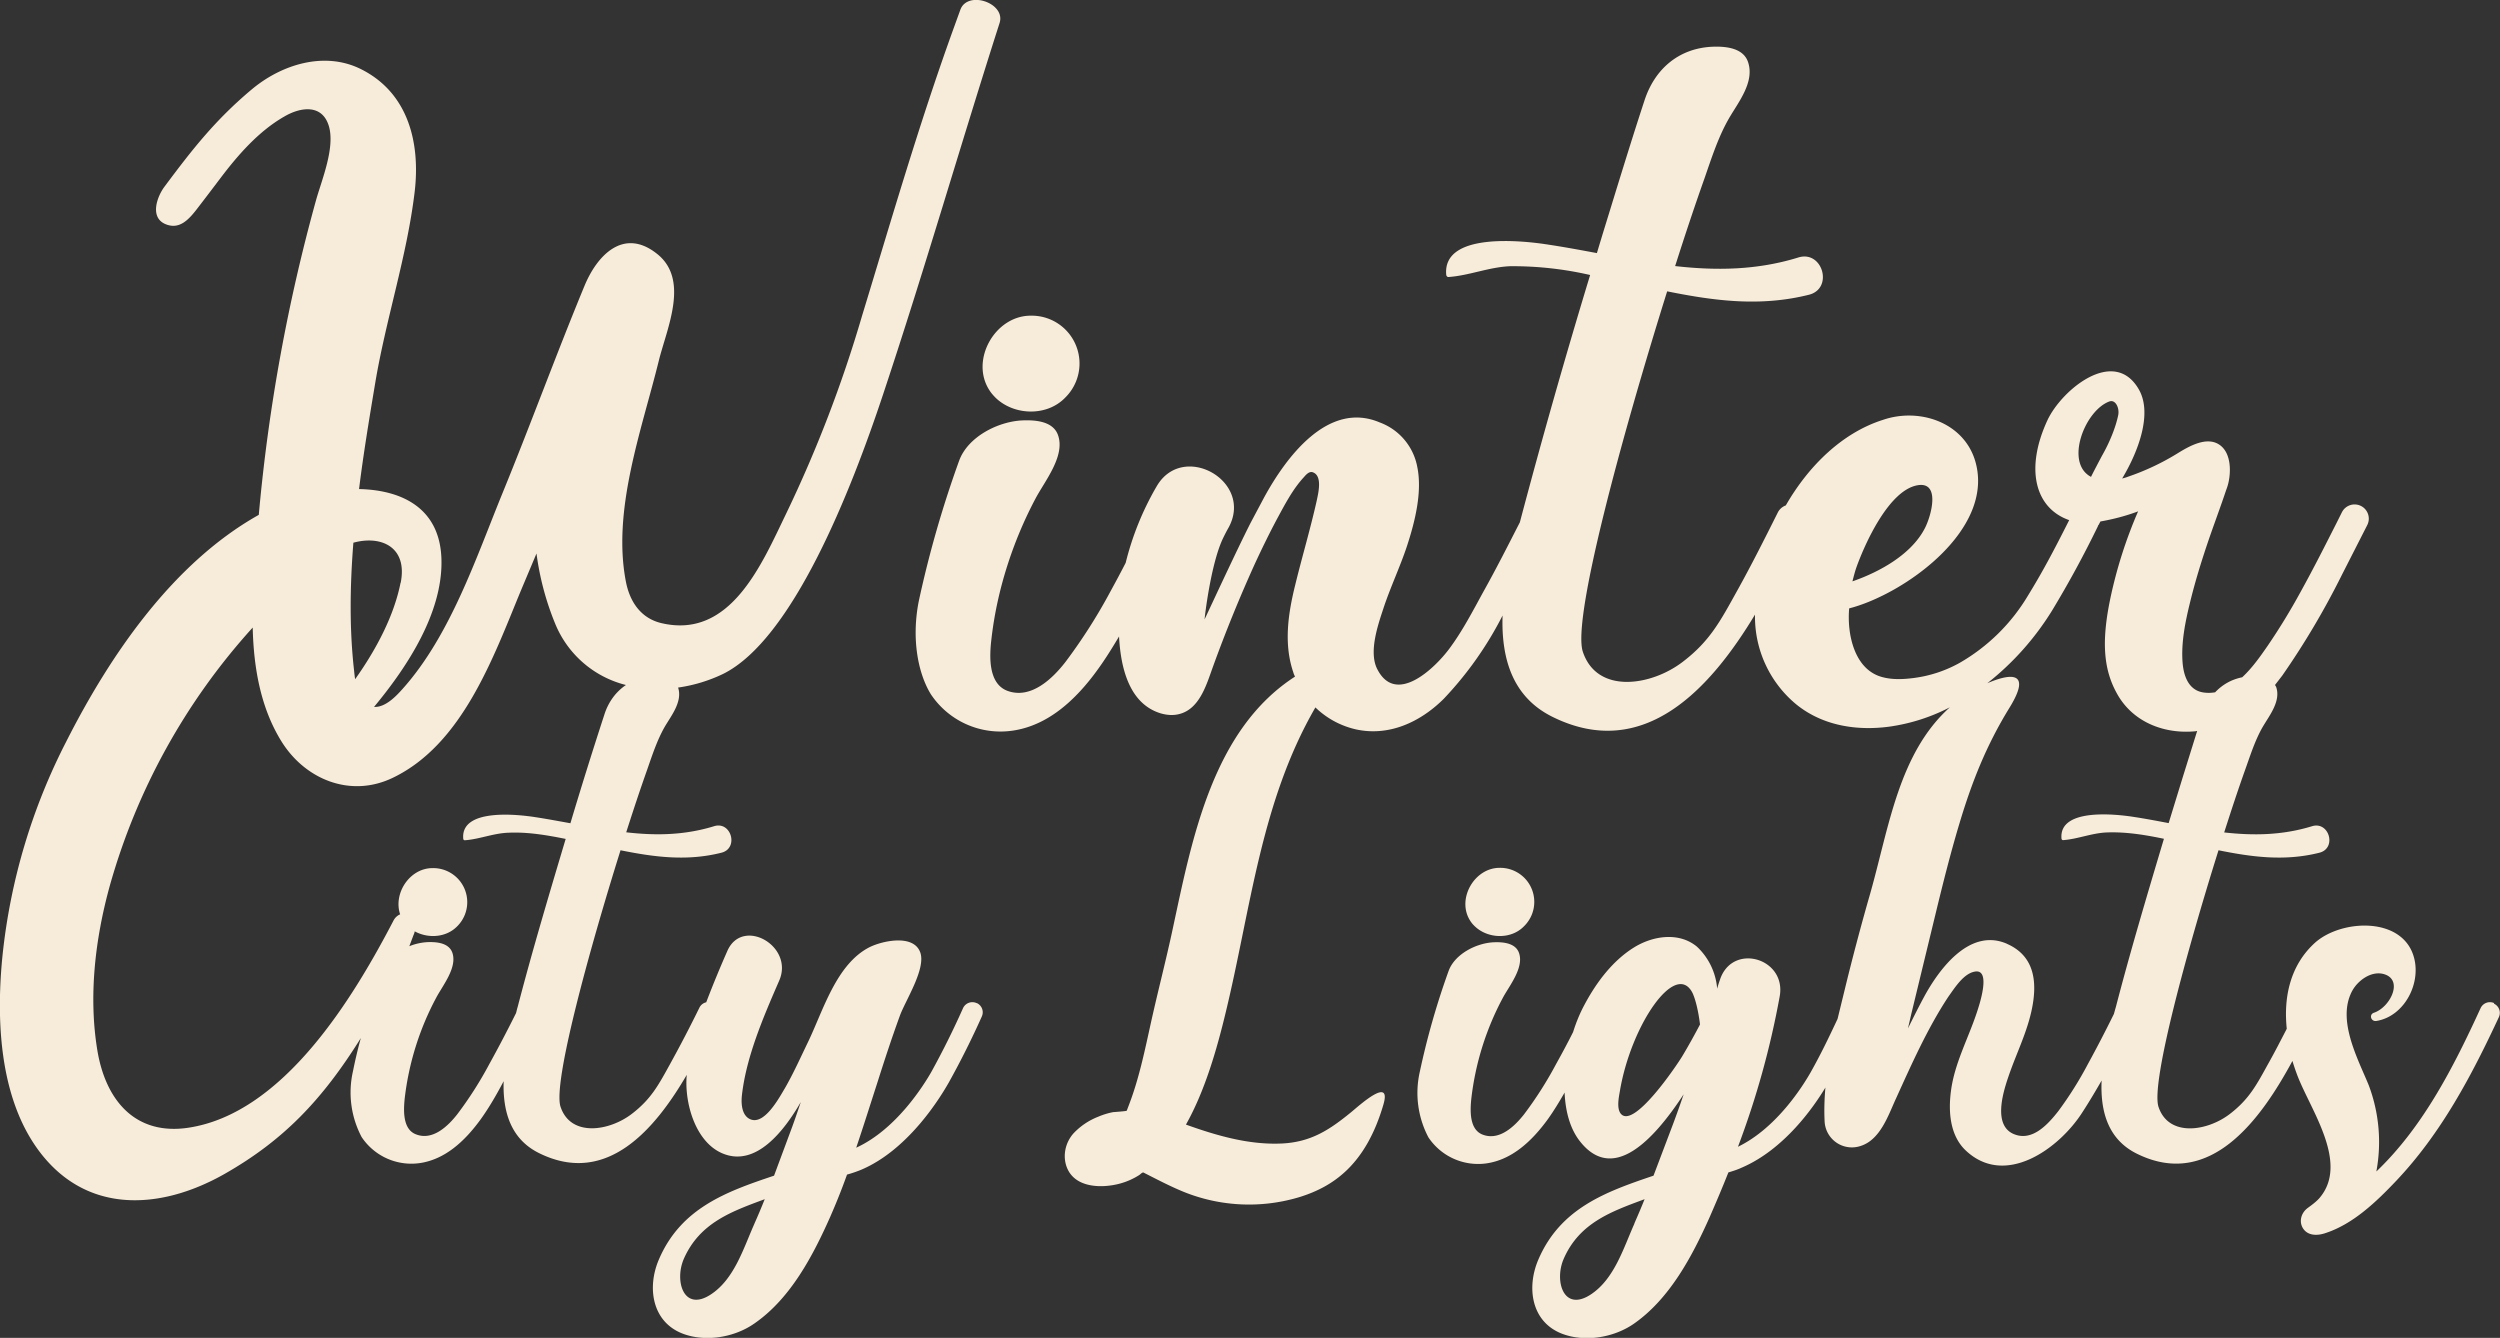 <svg xmlns="http://www.w3.org/2000/svg" width="185" height="99" fill="none"><rect width="100%" height="100%" fill="#333333" stroke="none"/><g fill="#F7EBDA" clip-path="url(#a)"><path d="M73.23 28.9c.13.2.28.37.45.54 1.37 1.32 3.8 1.39 5.15-.02a3.54 3.54 0 0 0-2.56-6.06c-2.65 0-4.51 3.31-3.04 5.54Z"/><path d="M72.27 74.23a.76.76 0 0 0-1 .36 62 62 0 0 1-2.35 4.73c-.56.98-2.59 4.25-5.56 5.61.54-1.6 1.05-3.22 1.57-4.83.53-1.67 1.07-3.32 1.67-4.96.42-1.13 1.93-3.46 1.5-4.66-.49-1.36-2.76-.87-3.73-.4-2.5 1.25-3.47 4.76-4.6 7.08-.55 1.14-1.07 2.3-1.7 3.39-.4.66-1.53 2.8-2.6 2.25-.59-.3-.63-1.16-.57-1.73.32-2.88 1.61-5.85 2.76-8.5 1.13-2.57-2.73-4.75-3.84-2.19a81.36 81.36 0 0 0-1.56 3.79.74.74 0 0 0-.5.39 97 97 0 0 1-2.17 4.17c-.85 1.54-1.4 2.6-2.84 3.7-1.67 1.28-4.52 1.73-5.27-.53-.58-1.74 2.09-11.49 4.44-18.98 2.47.5 4.9.83 7.47.18 1.3-.33.72-2.36-.55-1.96-2.21.68-4.36.7-6.5.45.5-1.56 1.01-3.11 1.56-4.66.37-1.06.72-2.14 1.28-3.13.49-.84 1.34-1.88 1-2.92 1.14-.16 2.27-.5 3.33-1.01 5.13-2.54 9.45-13.48 11.86-20.75 3.03-9.1 5.68-18.3 8.6-27.42.47-1.47-2.35-2.44-2.9-.99l-.55 1.52c-2.52 6.98-4.58 14.1-6.74 21.18a95.82 95.82 0 0 1-5.62 14.63c-1.8 3.72-4.11 9.28-9.22 8.07-1.52-.36-2.33-1.58-2.62-3.05-1.04-5.33 1.18-11.27 2.44-16.4.6-2.4 2.29-6-.17-7.9-2.46-1.93-4.41.14-5.34 2.4-2.1 5.08-3.98 10.24-6.06 15.32-1.96 4.8-3.87 10.56-7.4 14.5-.49.55-1.28 1.38-2.11 1.33 2.6-3.13 5-6.97 4.99-10.7 0-4-2.92-5.35-6.1-5.42.33-2.66.77-5.3 1.2-7.87.79-4.71 2.34-9.35 2.91-14.08.44-3.63-.44-7.37-3.98-9.13-2.72-1.35-5.91-.32-8.1 1.53-2.68 2.25-4.39 4.44-6.41 7.15-.55.72-1.13 2.26.02 2.78 1.07.47 1.77-.32 2.46-1.23a316 316 0 0 0 1.63-2.14c1.3-1.72 2.82-3.47 4.71-4.56 1.23-.73 2.86-.97 3.34.74.43 1.57-.51 3.86-.94 5.35a131.06 131.06 0 0 0-4.26 23.37C12.77 41.68 8.13 48.5 4.89 54.9A44.75 44.75 0 0 0 .2 70.57c-.48 4.61-.3 10.23 2.4 14.2 3.5 5.13 9.16 4.86 14.02 2.1 4.34-2.47 7.21-5.45 10.08-10.05a35.7 35.7 0 0 0-.58 2.45 7.06 7.06 0 0 0 .64 4.87 4.42 4.42 0 0 0 4.3 1.93c1.86-.27 3.32-1.6 4.51-3.24.64-.89 1.2-1.87 1.7-2.82-.07 2.2.49 4.28 2.64 5.33 5.02 2.47 8.59-1.83 10.91-5.8-.19 2.03.62 4.96 2.64 5.81 2.48 1.05 4.57-1.67 5.8-3.8-.26.77-.52 1.54-.81 2.3L57.28 87c-3.52 1.18-6.9 2.39-8.53 6.22-.87 2.04-.51 4.56 1.72 5.45 1.72.68 3.9.3 5.38-.75 2.65-1.84 4.3-4.98 5.58-7.86l.03-.07a47.8 47.8 0 0 0 1.22-3.07 9 9 0 0 0 1.1-.38c3.49-1.51 5.83-5.37 6.45-6.47a62.4 62.4 0 0 0 2.42-4.84.75.75 0 0 0-.36-1h-.02Zm-42.63-31.1c-.48 2.43-1.79 4.92-3.36 7.13-.04-.24-.06-.47-.08-.66-.35-3.1-.3-6.27-.05-9.44 2.08-.57 4.03.34 3.5 2.97Zm8.65 31.43-.1.4a97.23 97.23 0 0 1-1.98 3.78 27.96 27.96 0 0 1-2.36 3.7c-.7.9-1.84 1.99-3.07 1.5-1-.38-.92-1.81-.83-2.67a20.87 20.87 0 0 1 2.33-7.44c.48-.91 1.58-2.24 1.19-3.34-.27-.74-1.21-.8-1.88-.77a4.2 4.2 0 0 0-1.3.3l.3-.8c.05-.1.08-.2.1-.3 1 .55 2.34.46 3.15-.38a2.52 2.52 0 0 0-1.83-4.3c-1.7 0-2.92 1.88-2.4 3.42a1 1 0 0 0-.5.48C26.16 73.8 21 82.38 13.95 83.45c-3.88.59-6.11-1.95-6.74-5.69-.67-4.02-.17-8.26.9-12.16A47.62 47.62 0 0 1 18.7 46.44c.07 2.96.58 5.95 2.15 8.46 1.77 2.81 5.11 4.15 8.21 2.66 5.18-2.48 7.46-8.96 9.5-13.89l1.14-2.71c.23 1.73.67 3.45 1.37 5.16a7.66 7.66 0 0 0 5.25 4.57c-.74.5-1.3 1.25-1.6 2.2a334.64 334.64 0 0 0-2.51 8.03c-.84-.15-1.68-.31-2.53-.44-1.24-.2-5.6-.72-5.4 1.58 0 .07.05.12.12.12 1.1-.08 2.13-.53 3.26-.56 1.4-.06 2.81.18 4.2.46-1.24 4.15-2.48 8.3-3.57 12.5v-.02Zm17.54 15.99c-.8 1.78-1.47 4.07-3.2 5.22-2.05 1.37-2.74-1-2.02-2.63 1.18-2.67 3.56-3.5 5.98-4.4-.24.6-.49 1.2-.76 1.8Zm56.97-22.03a2.52 2.52 0 0 0-1.83-4.3c-1.89 0-3.21 2.35-2.16 3.94.09.14.2.27.32.38.97.94 2.7 1 3.66-.01Z"/><path d="M184.57 74.23a.76.76 0 0 0-1 .36c-2 4.36-4.26 8.8-7.72 12.1a11.9 11.9 0 0 0-.57-6.4c-.8-1.95-2.36-4.8-1.23-6.94.42-.8 1.46-1.56 2.41-1.25 1.4.46.4 2.44-.78 2.84-.4.13-.23.68.18.61 2-.33 3.27-2.65 2.8-4.6-.77-3.18-5.44-2.94-7.38-1.16-1.82 1.67-2.3 4.02-2.06 6.34-.45.87-.9 1.75-1.38 2.6-.85 1.54-1.4 2.61-2.84 3.71-1.67 1.28-4.52 1.72-5.27-.53-.58-1.75 2.09-11.5 4.44-18.99 2.47.5 4.9.83 7.47.18 1.3-.33.72-2.35-.55-1.96-2.21.68-4.36.7-6.5.46.5-1.56 1.01-3.12 1.56-4.66.38-1.06.72-2.15 1.28-3.13.5-.86 1.38-1.93 1-2.99l-.08-.13.54-.7a59.04 59.04 0 0 0 4.4-7.43l.26-.51 1.63-3.2a1.05 1.05 0 0 0-1.88-.94l-.4.8c-.86 1.7-1.72 3.4-2.64 5.06a47.23 47.23 0 0 1-2.44 4c-.5.72-1.13 1.64-1.9 2.35-.8.16-1.47.55-2 1.11-.3.05-.61.06-.94 0-1.06-.2-1.4-1.27-1.47-2.22-.11-1.47.2-2.99.55-4.42.4-1.64.9-3.24 1.45-4.84.4-1.15.83-2.3 1.22-3.47.06-.16.12-.33.16-.5.22-.9.21-2.27-.64-2.86-.95-.66-2.27.11-3.1.62a18 18 0 0 1-3.66 1.73c-.15.06-.3.1-.45.14 1.25-2.08 2.24-4.86 1.23-6.6-1.84-3.19-5.74.07-6.77 2.31-1.67 3.63-.88 6.5 1.62 7.37-1.19 2.36-2 3.88-3.06 5.6a14.01 14.01 0 0 1-5.06 4.97 9.42 9.42 0 0 1-3.37 1.11c-.76.1-1.58.14-2.32-.06-2.11-.54-2.64-3.23-2.47-5.09 4-1.02 10.82-5.79 9.33-10.89-.85-2.89-4.15-3.98-6.83-3.06-3 .95-5.5 3.39-7.19 6.33-.24.09-.45.26-.58.5-.99 1.98-1.98 3.95-3.05 5.87-1.2 2.16-1.98 3.67-3.99 5.2-2.34 1.8-6.35 2.42-7.4-.74-.81-2.45 2.94-16.13 6.24-26.67 3.47.7 6.88 1.16 10.5.25 1.82-.47 1-3.3-.78-2.76-3.1.96-6.13.98-9.13.64.7-2.2 1.42-4.37 2.19-6.54.52-1.5 1.01-3.03 1.8-4.4.7-1.21 1.93-2.71 1.39-4.2-.38-1.03-1.7-1.13-2.64-1.09-2.5.12-4.26 1.67-5.01 3.98-.73 2.22-1.42 4.45-2.11 6.68-.47 1.54-.95 3.07-1.41 4.61-1.18-.22-2.36-.44-3.55-.62-1.75-.28-7.88-1.01-7.6 2.22.01.09.08.18.17.17 1.55-.11 3-.74 4.58-.8a25.5 25.5 0 0 1 5.9.65 516.6 516.6 0 0 0-5.2 18.3c-.88 1.72-1.75 3.44-2.69 5.12-.78 1.42-1.54 2.9-2.52 4.22-1.05 1.42-3.96 4.27-5.35 1.51-.63-1.25.05-3.23.46-4.47.51-1.55 1.21-3.02 1.73-4.57.64-1.94 1.15-4.1.78-5.9a4.36 4.36 0 0 0-2.78-3.3c-3.86-1.64-6.97 2.65-8.55 5.54l-1 1.88c-1.02 2-3.24 6.8-3.41 7.15 0-.13.45-4.04 1.34-5.95.13-.27.27-.55.43-.83 1.9-3.45-3.4-6.42-5.33-3.04a21.38 21.38 0 0 0-2.28 5.64c-.37.72-.75 1.43-1.14 2.14a40.38 40.38 0 0 1-3.32 5.2c-.97 1.25-2.58 2.79-4.32 2.12-1.4-.55-1.3-2.56-1.16-3.77.4-3.6 1.57-7.25 3.27-10.45.68-1.29 2.22-3.15 1.66-4.7-.37-1.03-1.69-1.12-2.64-1.08-1.79.08-4.04 1.21-4.68 3a80.18 80.18 0 0 0-2.99 10.42c-.53 2.74-.06 5.27.9 6.84a6.19 6.19 0 0 0 6.04 2.7c2.6-.37 4.67-2.24 6.33-4.55.56-.77 1.07-1.6 1.56-2.42.12 2.34.76 5.01 3.12 5.7.48.13.89.14 1.25.06 1.57-.33 2.09-2.17 2.56-3.47a104.74 104.74 0 0 1 3.12-7.67c.51-1.1 1.05-2.21 1.63-3.3.57-1.05 1.16-2.2 1.98-3.09.16-.18.4-.48.68-.38.73.26.4 1.55.29 2.09-.47 2.1-1.09 4.18-1.6 6.27-.52 2.1-.85 4.33-.14 6.43l.04.13.09.2C89.75 54 88.23 62 86.8 68.65c-.51 2.4-1.13 4.75-1.66 7.16-.44 2-.86 4.03-1.6 5.96l-.16.42c-.01.04-.92.1-1.02.11a5.5 5.5 0 0 0-1.1.34 5 5 0 0 0-1.83 1.24c-.6.68-.82 1.68-.47 2.54.6 1.47 2.5 1.52 3.82 1.19a5.17 5.17 0 0 0 1.53-.66c.06-.04.23-.22.31-.18.89.45 1.76.91 2.67 1.3a12.9 12.9 0 0 0 8.92.5c2.41-.76 4.86-2.34 6.17-6.86.59-2.06-1.73.04-2.38.58-1.59 1.3-2.97 2.23-5.16 2.33-2.43.11-4.82-.59-7.08-1.4 1.42-2.52 2.3-5.63 2.94-8.29 1.87-7.72 2.6-15.6 6.64-22.58a6.32 6.32 0 0 0 2.98 1.62c2.46.55 4.78-.54 6.5-2.24a26.18 26.18 0 0 0 4.37-6.18c-.1 3.1.68 6.01 3.7 7.5 6.8 3.36 11.72-2.16 14.98-7.57a8.42 8.42 0 0 0 3.06 6.65c1.93 1.56 4.41 1.96 6.82 1.65a13.9 13.9 0 0 0 4.54-1.44c-3.77 3.38-4.5 8.85-5.88 13.73a177.6 177.6 0 0 0-1.9 7.16l-.53 2.17c-.75 1.6-1.29 2.7-1.98 3.93-.55.97-2.5 4.13-5.39 5.53a63.67 63.67 0 0 0 3.09-11.14c.5-2.83-3.53-3.99-4.43-1.2a9.3 9.3 0 0 0-.2.64 4.78 4.78 0 0 0-1.5-3.11c-1.33-1.1-3.24-.8-4.62.04-1.63 1-2.85 2.65-3.73 4.32-.32.6-.59 1.26-.81 1.96-.4.8-.83 1.6-1.27 2.39a27.94 27.94 0 0 1-2.36 3.7c-.7.89-1.83 1.98-3.07 1.5-1-.39-.92-1.82-.83-2.68a20.86 20.86 0 0 1 2.33-7.44c.48-.9 1.59-2.24 1.19-3.34-.27-.73-1.2-.8-1.88-.77-1.27.06-2.88.87-3.33 2.14a56.88 56.88 0 0 0-2.12 7.42 7.06 7.06 0 0 0 .63 4.87 4.42 4.42 0 0 0 4.3 1.93c1.86-.27 3.32-1.6 4.52-3.24.46-.64.87-1.32 1.26-2 .06 1.39.4 2.67 1.13 3.6 2.39 3.05 5.33.12 7.68-3.47-.33.97-.68 1.94-1.05 2.9L122.36 87c-3.52 1.19-6.9 2.4-8.53 6.23-.87 2.04-.52 4.56 1.72 5.45 1.72.68 3.9.3 5.38-.74 2.64-1.85 4.3-4.99 5.58-7.86l.03-.07c.47-1.08.93-2.16 1.36-3.25.33-.1.66-.2 1-.36 3.16-1.36 5.33-4.51 6.18-5.92-.07.81-.1 1.63-.06 2.46a2.02 2.02 0 0 0 2.67 1.86c1.45-.46 2.04-2.26 2.6-3.48 1.16-2.55 2.35-5.24 3.9-7.58.46-.64 1.11-1.69 1.94-1.84 1.28-.24.29 2.62.14 3.07-.64 1.92-1.64 3.74-1.9 5.77-.2 1.52-.08 3.29 1.1 4.4 2.93 2.76 6.92-.16 8.62-2.82.5-.77.97-1.56 1.43-2.36-.1 2.23.44 4.35 2.62 5.42 5.47 2.7 9.23-2.67 11.5-6.87.1.33.21.66.33.98.94 2.56 3.94 6.58 1.64 9.2-.25.27-.54.48-.84.7-.49.36-.68 1.03-.32 1.55.37.52 1.05.5 1.6.32 2.08-.67 3.8-2.33 5.27-3.88 3.33-3.52 5.57-7.76 7.6-12.12a.75.75 0 0 0-.37-.99l.01-.04Zm-47.19-32.26c.63-1.75 2.39-5.68 4.51-6.06 1.7-.3 1.05 2.18.57 3.14-.98 1.95-3.33 3.26-5.38 3.97.1-.39.19-.74.3-1.05Zm-16.43 48.57c-.8 1.78-1.47 4.07-3.2 5.23-2.06 1.38-2.75-1-2.03-2.63 1.17-2.67 3.56-3.5 5.98-4.4-.24.6-.5 1.21-.76 1.8h.01Zm3.55-12.4c-.4.67-3.7 5.58-4.6 4.22-.27-.42-.1-1.2-.02-1.67.83-4.83 4.06-9.55 5.33-7.28.24.44.48 1.45.59 2.4a47.7 47.7 0 0 1-1.3 2.33Zm31.59-48.43c.47-.17.76.5.66 1-.2.98-.68 2.09-1.16 2.94-.07.12-.87 1.64-.85 1.64-1.97-1.03-.47-4.91 1.35-5.58Zm.47 44.85-.13.47a94.78 94.78 0 0 1-1.92 3.7 26.84 26.84 0 0 1-2.2 3.5c-.74.94-1.89 2.24-3.24 1.71-1.6-.61-.86-3.05-.47-4.2.64-1.91 1.6-3.69 1.87-5.72.22-1.66-.08-3.24-1.75-4.08l-.25-.12c-2.74-1.15-4.98 1.9-6.09 3.95-.41.76-.8 1.54-1.19 2.33l.23-1 1.76-7.26c.56-2.32 1.14-4.65 1.83-6.94.93-3.1 2-5.78 3.7-8.54 1.77-2.88-.17-2.44-1.65-1.8a20.64 20.64 0 0 0 4.8-5.39 76.74 76.74 0 0 0 3.39-6.24v-.02c0-.02.03-.04.05-.07l.13-.25c.91-.16 1.86-.4 2.79-.75a33.64 33.64 0 0 0-2.05 6.42c-.7 3.33-.5 5.44.61 7.28 1.19 1.94 3.4 2.77 5.61 2.58.07 0 .14-.02.2-.03l-1.1 3.53-1.01 3.29c-.84-.16-1.68-.32-2.53-.45-1.24-.2-5.6-.72-5.4 1.59 0 .06.05.12.12.12 1.1-.08 2.13-.53 3.26-.57 1.4-.05 2.81.18 4.2.47-1.24 4.15-2.48 8.3-3.57 12.5v-.01Z"/></g><defs><clipPath id="a"><path fill="#fff" d="M0 0h185v99H0z"/></clipPath></defs></svg>